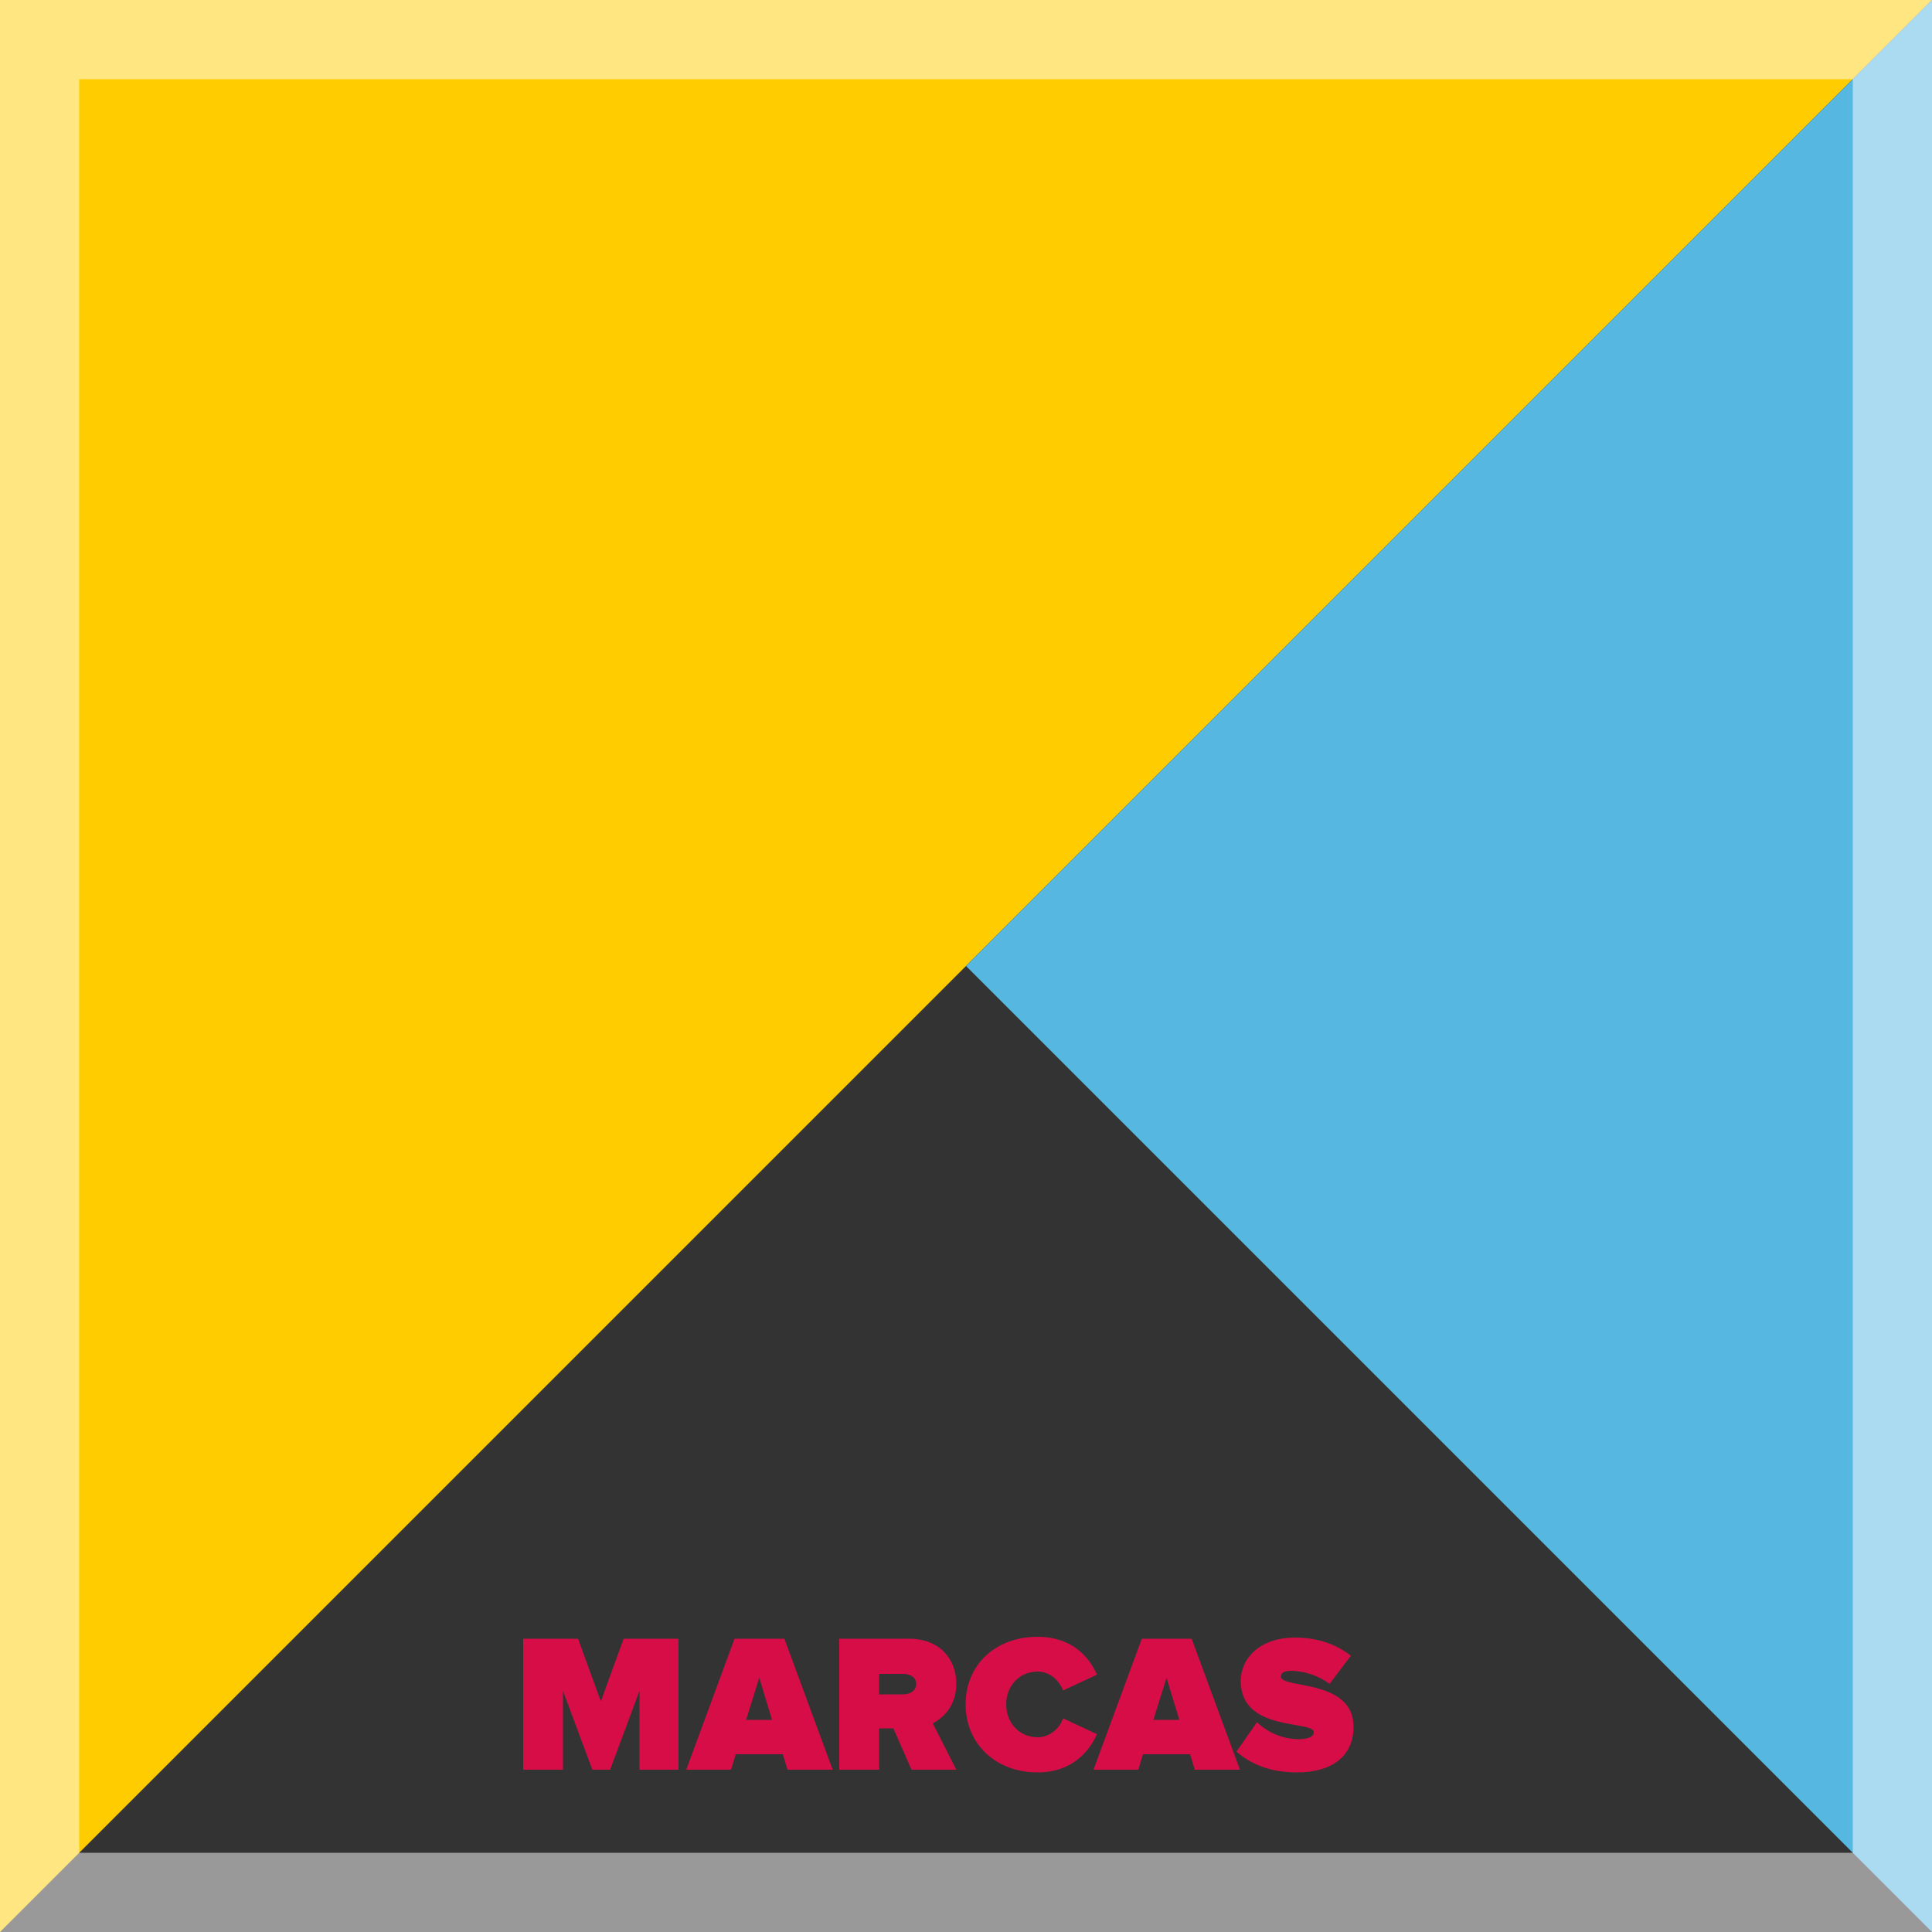 <?xml version="1.0" encoding="utf-8"?>
<!-- Generator: Adobe Illustrator 22.0.1, SVG Export Plug-In . SVG Version: 6.00 Build 0)  -->
<svg version="1.1" xmlns="http://www.w3.org/2000/svg" xmlns:xlink="http://www.w3.org/1999/xlink" x="0px" y="0px"
	 viewBox="0 0 500 500" style="enable-background:new 0 0 500 500;" xml:space="preserve">
<rect x="0" y="0" width="500" height="500" fill="#333333" stroke="none"/>
<style type="text/css">
	.st0{display:none;}
	.st1{display:inline;fill:#1D1D1B;}
	.st2{display:inline;}
	.st3{fill:none;}
	.st4{fill:#FFFFFF;}
	.st5{display:inline;fill:#FFCC00;}
	.st6{display:inline;fill:#D60D47;}
	.st7{fill:#56B7E0;}
	.st8{display:inline;fill:#56B7E0;}
	.st9{fill:#FFCC00;}
	.st10{fill:#D60D47;}
	.st11{display:inline;fill:#FFFFFF;}
	.st12{opacity:0.5;fill:#FFFFFF;}
</style>
<g id="Camada_1" class="st0">
	<rect class="st1" width="500" height="500"/>
</g>
<g id="Ilustrações2" class="st0">
	<g class="st2">
		<path class="st3" d="M356.6,105.5c0.4,0.8,1.3,1.3,2,2c1,1.1,2.5,1.7,3.6,2.8c0.2,0.2,0.3,0.4,0.5,0.6c0.1,0.1,0.3,0.2,0.5,0.1
			c0.1-0.1,0-0.3-0.1-0.4c-0.3-0.5-0.7-0.9-1.2-1.3c-0.4-0.2-0.9-0.5-0.8-0.9c0.1-1-0.6-1.2-1.3-1.5c0.2,0.3,0.5,0.6,0.7,0.8
			c-2.1-1.1-3.3-3.3-5.4-4.3C355.5,104.1,356.1,104.7,356.6,105.5z"/>
		<path class="st3" d="M369.6,138.5c0.1-0.6-0.9-2.5-1.5-2.5c-1.1,0-1.9-0.5-2.7-1.1c0.9,1.6,2.7,2.3,3.8,3.7
			C369.3,138.8,369.5,138.7,369.6,138.5z"/>
		<path class="st3" d="M347.7,98.2c1.6,1.6,3.5,2.7,5.4,3.8C351.7,100.2,349.7,99.1,347.7,98.2z"/>
		<path class="st3" d="M370.4,117.6c-0.6-0.7-1.7-1.2-1.4-2.5c0-0.3,0-0.9-0.2-1.1c-0.6-0.6-1.2-1.3-2-1.7c-0.2-0.1-0.4-0.2-0.5,0
			c-0.1,0.2,0.1,0.4,0.2,0.5c0.3,0.4,0.8,0.8,1,1.4c-0.7-0.4-1.1-0.9-1.4-1.5c-0.1-0.2-0.4-0.5-0.7-0.3c-0.3,0.1-0.2,0.3-0.1,0.6
			c0,0.1,0.1,0.3-0.1,0.4c-0.2,0.1-0.3-0.1-0.4-0.2c-0.4-0.6-0.7-1.3-1.1-1.9c-0.1,1.2,0.3,2,1.4,2.5c0.5,0.2,1.2,0.7,1.4,1.3
			c0.6,1.5,1.9,2,3.1,2.8c0.3,0.2,0.9,0.1,0.7,0.8c-0.1,0.3,0.3,0.5,0.6,0.6c0.1,0.1,0.3,0.1,0.4-0.1c0.2-0.3,0.1-0.6-0.1-0.9
			C370.9,117.9,370.6,117.8,370.4,117.6z"/>
		<path class="st3" d="M366.2,117.5c-1.5-1.1-2.8-2.4-4.1-3.7c-0.8-0.8-1.6-1.5-2.9-1.9c-0.8-0.2-1.6-0.8-2-1.8
			c0-0.1-0.2-0.2-0.3-0.3c-1-0.4-1.4-1.9-2.8-1.7c-0.1-1-0.7-1-1.4-0.6c-0.2,0.1-0.4-0.2-0.6,0.1c0,0.2,0.1,0.2,0.2,0.3
			c2.9,1.8,5.4,4,7.9,6.2c0.2,0.2,0.4,0.4,0.6,0.5c2.4,1.1,3.9,3.4,5.9,5c0.2,0.2,0.4,0.4,0.6,0.2c0.2-0.2,0.3-0.5,0.2-0.7
			C367.1,118.5,366.7,117.9,366.2,117.5z"/>
		<path class="st3" d="M361.3,129.2c-0.3,0.2-0.5-0.2-0.8,0.1c0.8,0.8,1.8,1.3,2.5,2.1c0.6,0.8,1.4,1.3,2.6,1.3
			c-0.5-0.5-0.9-0.9-1.5-1.2c-1-0.6-1.8-1.5-2.2-2.6c-0.1-0.2-0.2-0.4-0.5-0.5c-0.5-0.1-0.6-0.5-0.8-0.9c-0.2-0.6-0.7-0.9-1.2-1.1
			C360.2,127.3,360.7,128.3,361.3,129.2z"/>
		<g>
			<path class="st4" d="M183.4,106.6c-0.3-2.7-1.1-2.4-3-1.5c-12.3,5.9-24,12.8-35.6,19.9c-27.3,16.6-54.3,33.5-81,51
				c-9.3,6.1-19.2,11.5-26.5,20.3c-0.3,0.8-0.6,1.6-1,2.4c0.5,3.7,1.7,4.8,5.4,4.9c2.8,0.1,5.6-0.5,8.2-1.5c5.3-2,10.6-4,15.8-6.3
				c40.9-17.9,81.5-36.3,122.1-54.7c3.1-1.4,6.3-2.9,9.6-4.4c-1.7-1.7-3.3-3.1-4.6-4.8C187.5,124.4,184.3,115.9,183.4,106.6z"/>
			<path class="st4" d="M251.2,81.2c-2,0.6-3.7,1.1-5.4,1.6c-15.3,4.4-30.6,8.8-45.8,13.2c-1.4,0.4-2.9,0.9-3.5,2.2
				c-0.9,2-2.4,2.3-4.3,2.1c-1-0.1-2,0.1-3,0c-2.1-0.3-2.6,0.6-2.4,2.5c0.9,7.8,2.9,15.3,6.4,22.3c1.6,3.2,3.8,6,6.4,8.4
				c3.3,3,3.3,2.9,6.2-0.4c1.4-1.6,2.2-3.7,4.4-4.4c2.2-0.6,4-1.7,5.9-2.9c5.4-3.4,10.7-6.7,16.1-10.1c8.7-5.4,17.4-10.8,26.1-16.1
				c1-0.6,1.9-1,0.5-2.3C254.4,93,251.9,87.6,251.2,81.2z M249.9,98.9c-1.2,0.9-2.5,1.8-3.8,2.6c-10.6,6.6-21.8,11.9-32.4,18.3
				c-0.9,0.6-1.8,0.8-3.2,0.1c-0.8-0.5-1.5-1.5-1.6-2.8c-0.2-1.3,0.6-2,1.7-2.5c11.4-6.1,22.8-12.3,34.1-18.4
				c1.1-0.6,2.3-1.1,3.6-1.1c1.1-0.1,2,0.2,2.5,1.4C251.1,97.4,250.8,98.2,249.9,98.9z"/>
			<path class="st4" d="M382.1,118.2c-1.1-0.8-1.7-2-2.6-2.9c-2.4-2.6-5-5-7.7-7.2c-2.3-2-4.7-3.8-7-5.8c-3.6-3.1-7.6-5.7-11.5-8.5
				c-3.2-2.3-6.4-4.7-9.8-6.8c-2.3-1.4-4.3-3.2-6.5-4.8c-1.4-1-3-1.6-4.4-2.6c-3.5-2.5-7.2-4.6-10.9-6.7c-2.2-1.3-4.4-2.6-6.7-3.9
				c-3.1-1.7-6.3-3.3-9.7-4.4c-2.2-0.7-4.5-1-6.6-1.9c-1.5-0.6-3-1-4.6-1.3c-1.6-0.5-3.1-1-4.5-1.4c-8.7-2.3-17.1-2-25,2.7
				c-4.8,2.9-8.2,6.9-8.7,12.7c-0.6,6.5,0.9,12.4,4.9,17.6c5.2,6.7,16.1,10.8,24.7,5c1.6-1.1,3.3-2,4.9-3c1.2,0.6,2.3,1.1,3.5,1.7
				c3.9,2.1,7.9,3.9,11.8,6c3.4,1.8,6.7,3.8,10,5.8c2.5,1.6,5.1,3.2,7.5,4.9c4,3,8.1,5.8,12.2,8.7c1.5,1,3.3,1.5,4.7,2.5
				c0.8,0.6,1.7,1.2,2.7,1.5c1.8,0.6,3.6,1.5,5.1,2.7c0.2,0.2,0.5,0.3,0.7,0.4c1.2,0.6,2.5,1.3,3.7,2c0.5,0.3,0.8,0.9,1.4,1.2
				c1.1,0.4,2.2,0.9,3.2,1.6c3.9,2.7,8.1,5,11.8,8.1c1.6,1.4,3.5,2.4,5.2,3.5c0,0,0.1-0.1,0.2-0.1c-0.5-0.7-1-1.3-1.7-1.9
				c1.5,0.5,2.7,1.3,3.9,2c0.3,0.1,0.7,0.5,0.9,0.1c0.2-0.3-0.2-0.5-0.4-0.7c-0.6-0.7-1.6-1.2-1.8-2.2c0.3-0.1,0.5,0.4,0.8,0.1
				c0.1-0.1,0-0.2,0-0.3c-0.4-0.5-0.8-1-1.2-1.4c-0.3-0.3-0.3-1.1-1.1-0.7c-0.1,0-0.5-0.5-0.8-0.8c0.3-0.3,0.6,0.4,0.8-0.1
				c0.2-0.5-0.4-0.3-0.5-0.4c-0.2-0.2-0.4-0.4-0.5-0.7c0-0.1-0.1-0.2-0.2-0.1c-0.1,0.2,0.3,0.5-0.2,0.8c-0.7-1.1-1.8-1.8-1.9-3.3
				c0.3,0.1,0.5,0.1,0.7,0.2c-0.4-1.1-0.6-2.3-1.9-2.8c-0.1,0-0.2-0.2-0.2-0.3c0.1-0.7-0.4-0.9-0.9-1.2c-0.1,0.3,0.4,0.4,0.2,0.7
				c-0.2,0.5-0.2,0.5,0.2,0.7c0.6,0.3,1.3,0.6,1.6,1.2c0.2,0.4,0.8,0.9-0.3,0.9c-0.3,0-0.1,0.2-0.1,0.3c0.1,0.2,0.3,0.3,0,0.5
				c-0.2,0.1-0.4,0-0.5-0.2c-0.2-0.4-0.7-0.8-0.1-1.3c0.2-0.2,0-0.4-0.2-0.5c-1.1-0.4-1.7-1.2-2.4-2.1c-0.4-0.6-0.3-1.3-0.8-1.8
				c-0.3-0.3-0.4-0.6-0.8,0c-0.4,0.7-1,0.7-1.6,0c-0.2-0.3-0.4-0.5-0.8-0.9c0.5,0.3,0.7,0.5,0.9,0.6c0.2,0.2,0.5,0.3,0.8,0.1
				c0.3-0.3-0.3-0.4-0.2-0.8c0.1-0.2-0.2-0.5-0.4-0.4c-0.9,0.4-1.1-0.4-1.5-0.8c0.2-0.2,0.5-0.1,0.7-0.4c-0.5,0-0.7-0.2-0.9-0.6
				c-0.5-1-1.3-1.6-2.2-2.1c-0.4-0.2-1.1-0.8-1.5-0.3c-0.6,0.6-1.3,0.1-1.3,0c-0.1-1-1.5-1.4-1.3-2.5c0-0.2-0.4-0.5-0.1-0.7
				c0.3-0.2,0.7,0.1,0.9,0.3c1.8,1.2,3.9,2.1,5.5,3.6c0.3,0.3,0.8-0.1,0.9,0.3c0.3,1.2,1.3,1.5,2.1,2c0.9,0.5,2,1.1,2.6,1.9
				c1,1.5,2.5,2.4,3.7,3.7c0.2,0.3,1,0.4,0.6,0.8c-0.3,0.3-0.4-0.5-0.8-0.5c0,0-0.1,0-0.2,0.1c0.2,0.7,0.7,1,1.4,1.3
				c-0.2-0.6-0.1-0.9,0.6-0.7c0.5,0.2,1.3,0.2,0.8,1.2c-0.1,0.2,0.1,0.3,0.3,0.4c0.4,0.2,0.5,0.6,0.7,0.9c0.6,1.1,1.8,1.6,2.8,2.3
				c-0.1-0.4-0.4-0.6-0.8-0.8c-0.5-0.2-0.9-0.7-0.9-1c0.1-0.8-0.4-1.2-0.8-1.6c-0.1-0.1-0.2-0.3-0.1-0.4c0.1-0.2,0.3-0.1,0.5-0.1
				c0.4,0.2,0.8,0.3,1.1,0.6c0.5,0.5,0.9,0.7,1.7,0.3c-0.9-0.1-0.8-1-1.3-1.4c-1-0.8-2.1-1.7-2.5-3c-0.1-0.2-0.3-0.5-0.5-0.6
				c-0.5-0.1-0.9-0.3-1.1-0.8c-0.1-0.2-0.1-0.3-0.1-0.4c0.1-0.3,0.3-0.1,0.4,0c1.4,0.5,2.3,1.6,2.8,2.8c0.5,1,1.1,0.5,1.6,0.9
				c-0.1-0.4-0.3-0.6-0.6-0.9c-0.6-0.7-1.8-1-1.3-2.3c0,0-0.1-0.1-0.2-0.2c-0.2,0.2,0,0.6-0.3,0.5c-0.3,0-0.4-0.5-0.3-0.7
				c0.3-0.5,0-0.6-0.4-0.7c-0.7,0-0.9-0.4-0.6-1.2c-0.8,0.7-1.1,0-1.4-0.4c-0.5-0.5-0.8-1-1.6-0.9c-0.4,0-0.6-0.4-0.7-0.7
				c-0.2-0.4-0.1-1.1-0.7-1.3c-0.9-0.3-1-1.2-1.6-1.8c0.5-0.1,0.7,0.1,0.9,0.3c0.7,0.6,1.4,1.2,2.1,1.9c0.2,0.2,0.7,0.3,0.6,0.7
				c-0.1,0.4-0.6,0-0.8,0.3c0.6,0,1,0.5,1.7,0.7c-0.2-0.3-0.7-0.5-0.4-0.8c0.3-0.2,0.5,0,0.8,0.2c0.9,0.6,1.5,1.3,2.2,2.1
				c1.2,1.4,2.9,2.3,3.9,3.9c-0.3-0.4,0.2-1-0.2-1.3c-1.4-0.8-2.3-2.1-3.5-3.2c-0.5-0.4-0.9-0.9-1.2-1.5c0.3-0.2,0.6,0.2,0.6,0
				c0.1-0.9,0.5-0.3,0.6-0.1c0.8,1.6,2.3,2.5,3.4,3.7c0.2,0.2,0.3,0.4,0.6,0.4c0.9,0.1,1.6,0.6,2.1,1.3c0.3,0.4,0.9,0.3,1.2,0.1
				c0.4-0.1,0.4-0.5,0.1-0.9c-0.2-0.3,0.1-0.4,0.3-0.6c0.3-0.3,0.1-0.7-0.1-0.9c-0.4-0.4-0.7-1.3-1.3-1.1c-0.7,0.2-0.8-0.1-1-0.5
				c-0.3-0.5-0.5-1.1-1.3-1.1c-0.5,0-0.7-0.3-0.6-0.8c0.1-0.5-0.1-0.8-0.7-0.9c-0.2,0-0.4-0.1-0.4-0.3c0-0.2,0.2-0.2,0.4-0.2
				c0.3,0,0.5-0.1,0.6-0.4c0.1-0.3-0.2-0.4-0.4-0.6c-0.9-0.7-1.7-1.4-2.4-2.2c-1.1-1.2-2.2-2.5-3.8-3.1c-0.3-0.1-0.5-0.6-0.3-1.1
				c0.8,0.6,1.4,1.5,2.4,1.6c-0.2,1.2,1.8,0.5,1.5,1.7c1-0.1,1.3,0.8,1.9,1.4c0.1-0.2,0-0.3-0.1-0.4c-1.1-1.1-1.7-2.6-3.3-3.5
				c-1.2-0.7-1.9-2.2-2.8-3.3c-0.4-0.5-0.6-1-1.4-1.1c-0.4,0-0.8-0.2-0.9-0.6c-0.5-1.9-2.8-1.7-3.8-3c0-0.1-0.2-0.1-0.3,0
				c-0.6,0.5-0.7,0-0.9-0.4c-0.1-0.2-0.2-0.4-0.4-0.6c-1.3-0.9-2.3-2.3-3.6-3.2c-0.5-0.3-1-0.7-1.4-1.2c-1.2-1.4-2.5-2.6-4.2-3.4
				c-0.6-0.3-1.2-0.7-1.8-0.9c-0.6-0.3-0.8-1-1.5-1.3c-1.4-0.6-2.6-1.6-3.8-2.5c-2.5-2.1-5.2-3.8-7.9-5.6c-0.4-0.3-0.9-0.4-1.3-0.6
				c-0.3-0.2-0.3-0.9-1-0.7c-0.1,0-0.2-0.2-0.1-0.3c0.1-0.2,0.2-0.2,0.4-0.2c0.5,0.1,1.1,0.3,1.4,0.7c1,1.3,2.7,1.3,3.7,2.6
				c3.2,1.4,5.7,3.8,8.6,5.6c1,0.6,1.8,1.4,2.8,2c0.8,0.5,1.8,0.9,2.5,1.5c1.9,1.6,4.2,2.8,6.1,4.4c0.2,0.2,0.5,0.4,0.9,0.2
				c-1-0.8-1.9-1.6-2.9-2.4c-2-1.6-4-3.2-6-4.8c-0.6-0.4-1.3-0.5-1.8-1c-1.2-1.2-2.6-2-3.9-3c-0.9-0.7-1.8-1.3-2.7-1.9
				c-0.2-0.1-0.4-0.3-0.3-0.6c0.1-0.2,0.4-0.3,0.7-0.2c0.3,0.1,0.5,0.2,0.4,0.6c-0.2,0.4,0.1,0.6,0.4,0.7c0.8,0.3,1.3,0.9,2,1.3
				c0.2,0.1,0.3,0.3,0.5,0.1c0.4-0.4,0.7-0.3,0.7,0.3c0,0.4,0.3,0.6,0.6,0.7c0.1,0.1,0.4,0.2,0.4,0c0.2-0.8,0.5-0.2,0.7-0.1
				c0.3,0.3,0.7,0.5,1.1,0.7c0.6,0.4,1.2,0.7,1.6,1.4c0.3,0.6,0.6,1,1.2,1.3c0.9,0.6,1.7,1.3,2.6,1.9c2.1,1.3,3.7,3.3,6.3,3.9
				c1.1,0.2,1.9,1.3,3,1.8c0.1,0,0.1,0.2,0.1,0.3c-0.1,0.2-0.2,0.2-0.4,0.1c-0.2-0.1-0.4-0.3-0.6-0.4c-0.2-0.1-0.6-0.1-0.5,0.3
				c0.2,0.5,0.6,1.1,1.2,1c0.9-0.1,1.6,0.1,2.4,0.4c0.4,0.2,1.1,0.5,0.9,0.9c-0.2,0.6-0.8,0.2-1.2,0c-0.1,0-0.2-0.1-0.4,0.1
				c0.9,0.8,1.5,1.9,3,2.2c-0.4-0.8-1.2-1-1.5-1.7c0.9-0.1,1.3,0.5,1.8,0.9c1.1,0.9,2.2,1.8,3.4,2.7c0.1,0.1,0.3,0.3,0.2,0.5
				c-0.1,0.2-0.3,0.1-0.5,0.1c-0.4-0.1-0.7,0.3-0.7,0.5c-0.1,0.3,0.3,0.4,0.6,0.5c0.5,0,0.8,0.2,1.1,0.5c0.2,0.2,0.5,0.3,0.9,0.1
				c-0.4-0.4-0.7-0.7-1.2-1.2c1,0.3,1.8,0.6,2.2,1.3c0.8,1.2,2.1,2,3.1,3c0.2,0.2,0.5,0.5,0.8,0.2
				C382.7,118.7,382.3,118.4,382.1,118.2z M283.1,90.1c-0.1,0.1-0.2,0.2-0.3,0.2c-1.6,1.3-3.3,2.6-5.2,3.4c-2.4,1-4.7,0.9-6.6-1
				c-1.9-1.9-2.2-4.3-1.3-6.8c1.1-3,3.5-5,6.1-6.5c2-1.1,4-1.9,6.2-2.5c1-0.3,2.1-0.5,3.1-0.7c8-1.4,16.1-1,24.2,0
				C299.3,78.5,291.1,84,283.1,90.1z M368.1,136c0.6,0,1.6,1.9,1.5,2.5c-0.1,0.3-0.3,0.3-0.4,0.1c-1.1-1.4-2.9-2.1-3.8-3.7
				C366.2,135.5,367,136,368.1,136z M360.8,127.6c0.1,0.4,0.3,0.7,0.8,0.9c0.3,0.1,0.4,0.3,0.5,0.5c0.4,1.1,1.2,2,2.2,2.6
				c0.5,0.3,1,0.8,1.5,1.2c-1.2,0-1.9-0.5-2.6-1.3c-0.7-0.9-1.8-1.3-2.5-2.1c0.2-0.3,0.5,0.1,0.8-0.1c-0.6-0.9-1.1-1.9-1.8-2.8
				C360.1,126.7,360.6,127,360.8,127.6z M339.3,97.6c5.5,2.1,10.6,8.7,11.7,9.2c-1.3-0.5-12.6-8-12.9-8.6
				C338.1,98.2,339.3,97.6,339.3,97.6z M363.5,111.2c0.4,0.6,0.6,1.3,1.1,1.9c0.1,0.2,0.2,0.3,0.4,0.2c0.2-0.1,0.1-0.3,0.1-0.4
				c0-0.2-0.1-0.5,0.1-0.6c0.3-0.1,0.6,0.1,0.7,0.3c0.3,0.6,0.7,1.1,1.4,1.5c-0.3-0.6-0.7-1-1-1.4c-0.1-0.1-0.3-0.3-0.2-0.5
				c0.1-0.2,0.3-0.1,0.5,0c0.8,0.4,1.4,1,2,1.7c0.2,0.2,0.3,0.8,0.2,1.1c-0.2,1.3,0.8,1.8,1.4,2.5c0.2,0.3,0.6,0.4,0.7,0.7
				c0.1,0.3,0.2,0.6,0.1,0.9c-0.1,0.2-0.3,0.2-0.4,0.1c-0.3-0.2-0.7-0.3-0.6-0.6c0.2-0.7-0.4-0.6-0.7-0.8c-1.2-0.7-2.6-1.2-3.1-2.8
				c-0.2-0.5-0.8-1-1.4-1.3C363.9,113.3,363.4,112.4,363.5,111.2z M360.4,107.8c-0.2-0.3-0.5-0.6-0.7-0.8c0.7,0.2,1.4,0.5,1.3,1.5
				c0,0.4,0.5,0.7,0.8,0.9c0.5,0.3,0.9,0.7,1.2,1.3c0.1,0.1,0.2,0.3,0.1,0.4c-0.2,0.2-0.3,0.1-0.5-0.1c-0.2-0.2-0.3-0.4-0.5-0.6
				c-1.1-1.1-2.6-1.7-3.6-2.8c-0.6-0.7-1.6-1.2-2-2c-0.4-0.8-1.1-1.4-1.6-2.1C357.1,104.5,358.3,106.6,360.4,107.8z M356.9,109.8
				c0.1,0.1,0.3,0.2,0.3,0.3c0.3,1,1.2,1.6,2,1.8c1.2,0.3,2.1,1.1,2.9,1.9c1.3,1.3,2.7,2.5,4.1,3.7c0.5,0.4,0.9,1,1.3,1.6
				c0.1,0.2,0.1,0.5-0.2,0.7c-0.3,0.2-0.4,0-0.6-0.2c-2-1.6-3.4-3.9-5.9-5c-0.2-0.1-0.4-0.3-0.6-0.5c-2.5-2.3-5.1-4.4-7.9-6.2
				c-0.1-0.1-0.2-0.1-0.2-0.3c0.2-0.2,0.4,0,0.6-0.1c0.7-0.3,1.3-0.3,1.4,0.6C355.5,108,355.9,109.4,356.9,109.8z M353.1,102
				c-1.9-1.2-3.9-2.2-5.4-3.8C349.7,99.1,351.7,100.2,353.1,102z M345.8,120c-0.4-0.3-0.8-0.6-1.1-1.3c1.4,0.6,2.9,1.4,2.9,2.6
				c-0.5,0.1-0.4-0.7-1.2-0.5c2.2,1.6,4.2,2.9,6.5,4.1c-1-1.7-1.1-1.8-2.7-2.3c-0.7-0.2-1.1-0.7-1.2-1.5c-0.1-0.4,0.2-0.5,0.5-0.6
				c-1.5-0.3-1.8-1.9-3-2.8c0.1,0.7,0.6,0.8,0.6,1.3c-0.5-0.2-0.8-0.5-0.9-0.9c-0.1-0.2-0.2-0.5,0.1-0.7c0.2-0.2,0.4,0,0.7,0
				c0.7,0.2,1.2,0.5,1.3,1.3c0.1,0.5,0.6,0.8,1.3,0.8c-0.1-0.4-0.7-0.5-0.6-0.9c0.4,0.1,0.6,0.7,1.3,0.4c0.3-0.1,1.2,0.5,1.2,1
				c-0.1,0.8,0.1,1.1,0.6,1.4c1.2,0.9,2.5,1.8,3.6,3c-0.3,0.2-0.4-0.3-0.7-0.1c0.3,0.3,0.6,0.5,0.8,0.8c1.2,2.1,3.5,3.1,5.3,4.6
				c0.3,0.2,0.3,0.2,0.2,1.2c-1.5-2-3.5-3.1-5.3-4.4c0.3,0.9,1.1,1.2,1.7,1.8c0.3,0.2,0.7,0.5,0.5,0.8c-0.2,0.4-0.8,0.4-1.2,0.1
				c-0.6-0.6-1.4-0.8-2.2-0.9c-1.1-0.1-1.4-1.3-2.2-1.7c-1.6-0.8-2.6-2.3-4.3-2.9c-0.4-0.2-0.6-0.6-1-0.9c-1.3-1-2.8-1.8-3.8-3.1
				c-0.1-0.1-0.2-0.3-0.4-0.3c-1.9-0.3-2.9-2-4.4-2.9c-0.3-0.2-0.5-0.3-0.9-0.4c-1.5-0.3-1.9-0.6-2.4-2c0.7,0.6,1.7,0.6,2.4,1
				c1,0.6,2,1.3,3,1.8c0.3,0.1,0.6,0.7,1,0.1c0.1-0.1,1.1,0.4,1.3,1c0.3,0.8,0.8,1.2,1.5,1.5c0.4,0.1,0.7,0.3,0.9,0.7
				c0.1,0.1,0.2,0.4,0.4,0.2C346.1,120.4,345.9,120.2,345.8,120z"/>
		</g>
	</g>
</g>
<g id="Ilustrações" class="st0">
	<polygon class="st5" points="500,0 250,250 500,500 	"/>
	<polygon class="st6" points="0,0 500,500 0.1,500 	"/>
	<g class="st2">
		<path class="st7" d="M78.9,457.7v-33.9h10.3v33.9H78.9z"/>
		<path class="st7" d="M94.6,457.7v-33.9h10.3v24.9h12.8v8.9H94.6z"/>
		<path class="st7" d="M120.8,443.8v-20h10.4v19.6c0,3.3,2.1,5.8,6.3,5.8c4.2,0,6.3-2.6,6.3-5.8v-19.6h10.4v19.9
			c0,8.4-5.3,14.6-16.7,14.6S120.8,452.2,120.8,443.8z"/>
		<path class="st7" d="M157.1,452.9l5.3-7.6c2.5,2.4,6.3,4.4,10.9,4.4c1.9,0,3.8-0.5,3.8-1.8c0-3.2-18.9,0.1-18.9-13.3
			c0-5.7,4.8-11.2,14.1-11.2c5.5,0,10.5,1.6,14.4,4.7l-5.5,7.3c-2.9-2.2-6.8-3.4-10-3.4c-2,0-2.6,0.7-2.6,1.5
			c0,3.2,18.8,0.5,18.8,13c0,7.5-5.5,11.8-14.6,11.8C165.7,458.3,160.7,456.2,157.1,452.9z"/>
		<path class="st7" d="M197.1,457.7v-24.9H188v-8.9h28.4v8.9h-9v24.9H197.1z"/>
		<path class="st7" d="M238.7,457.7L234,447h-3.7v10.7H220v-33.9h18.1c7.9,0,12.2,5.3,12.2,11.6c0,5.8-3.4,8.9-6.1,10.3l6.1,12
			H238.7z M239.9,435.4c0-1.8-1.6-2.6-3.4-2.6h-6.2v5.3h6.2C238.3,438.1,239.9,437.3,239.9,435.4z"/>
		<path class="st7" d="M277,457.7l-1.2-4h-12.2l-1.2,4h-11.6l12.5-33.9h12.9l12.5,33.9H277z M269.7,433.9l-3.4,10.9h6.7L269.7,433.9
			z"/>
		<path class="st7" d="M299.4,465.9l1.6-3.3c1.3,0.9,2.8,1.5,4.2,1.5c1.1,0,2.1-0.4,2.1-1.2c0-0.6-0.4-0.9-1.1-0.9
			c-0.6,0-1,0.3-1.3,0.6l-3-1.7l1.1-2.9c-9.2-1.1-15.9-7.8-15.9-17.3c0-10.5,8-17.5,18.6-17.5c8.9,0,13.4,5.2,15.4,9.8l-8.8,4.1
			c-0.9-2.6-3.5-4.9-6.5-4.9c-4.9,0-8.2,3.8-8.2,8.5c0,4.7,3.3,8.5,8.2,8.5c3,0,5.7-2.3,6.5-4.9l8.8,4.1c-1.9,4.3-6.1,9.4-14.2,9.8
			l-0.7,1.6c0.5-0.3,1.1-0.5,1.7-0.5c1.8,0,3.5,1.5,3.5,3.7c0,2.9-2.7,4.5-6,4.5C302.8,467.7,300.5,466.8,299.4,465.9z"/>
		<path class="st7" d="M322.5,440.8c0-10.4,8.1-17.5,18.5-17.5s18.5,7.1,18.5,17.5c0,10.4-8.1,17.5-18.5,17.5
			S322.5,451.2,322.5,440.8z M338.2,418.7c-0.7,0-1.2,0.6-1.2,1.9h-4.5c0-4.7,2.1-6.8,6-6.8c3.1,0,4.2,2.2,5.6,2.2
			c0.7,0,1.2-0.6,1.2-1.9h4.5c0,4.7-2.1,6.8-6,6.8C340.6,420.9,339.5,418.7,338.2,418.7z M349.2,440.8c0-4.7-3.2-8.5-8.1-8.5
			s-8.1,3.8-8.1,8.5c0,4.7,3.2,8.5,8.1,8.5S349.2,445.5,349.2,440.8z"/>
		<path class="st7" d="M363.2,457.7v-33.9h25.7v8.9h-15.4v3.4h15.1v8.9h-15.1v3.7h15.4v8.9H363.2z"/>
		<path class="st7" d="M390.9,452.9l5.3-7.6c2.5,2.4,6.3,4.4,10.9,4.4c1.9,0,3.8-0.5,3.8-1.8c0-3.2-18.9,0.1-18.9-13.3
			c0-5.7,4.8-11.2,14.1-11.2c5.5,0,10.5,1.6,14.4,4.7l-5.5,7.3c-2.9-2.2-6.8-3.4-10-3.4c-2,0-2.6,0.7-2.6,1.5
			c0,3.2,18.8,0.5,18.8,13c0,7.5-5.5,11.8-14.6,11.8C399.4,458.3,394.5,456.2,390.9,452.9z"/>
	</g>
</g>
<g id="Editorial2" class="st0">
	<g class="st2">
		<path class="st4" d="M62.9,175.9c19.1-7.8,38.2-15.5,57.3-23.3c1.3-0.1,2.7-0.2,4-0.3c2.3,0,4.5,0.7,6.8,1.1
			c0.4,0.3,0.8,0.3,1.2,0.3c1.8,0.6,3.6,1.3,5.3,1.9c2.8,1.1,5.7,2.3,8.5,3.4c1.6,0.7,3.3,1.4,4.9,2.1c0.5,0.3,1,0.6,1.6,0.6
			c1.7,0.7,3.4,1.4,5,2.1c0.5,0.4,1.1,0.6,1.7,0.7c1.7,0.7,3.3,1.4,5,2.1c0.5,0.4,1.1,0.6,1.7,0.7c1.5,0.6,3,1.3,4.5,1.9
			c0.7,0.3,1.5,0.6,2.2,1c1.5,0.6,3,1.3,4.5,1.9c0.6,0.5,1.3,0.8,2,1c1.7,0.9,3.4,1.9,5.1,2.8c0.2,0.1,0.4,0.3,0.6,0.4
			c1.8,1.3,3.5,2.7,5,4.2c0.5,0.8,1.1,1.6,1.6,2.4c0.4,0.8,0.7,1.7,1.1,2.5c11.7,28.8,23.4,57.7,35.2,86.5c1.9,4.5,3.5,9.1,3.6,14
			l0,0c-0.1,0.2-0.2,0.5,0,0.7c-0.1,3.8-1,7.4-2.3,10.9c-0.1,0.3-0.3,0.7-0.4,1c-1.9,3.4-4.2,6.4-7,9.1c-2,1.3-3.9,2.6-5.9,4
			c-1.1,0.5-2.1,0.9-3.2,1.4c-1.6,0.6-3.2,1.3-4.8,1.9c-1.6,0.7-3.2,1.3-4.8,2c-1.6,0.6-3.2,1.3-4.8,1.9c-1.6,0.7-3.2,1.3-4.8,2
			c-1.6,0.6-3.2,1.3-4.8,1.9c-1.6,0.7-3.2,1.3-4.8,2c-1.6,0.6-3.2,1.3-4.8,1.9c-1.6,0.7-3.2,1.3-4.8,2c-1.6,0.6-3.2,1.3-4.8,1.9
			c-1.6,0.7-3.2,1.3-4.8,2c-1.6,0.6-3.2,1.3-4.8,1.9c-1.6,0.7-3.2,1.3-4.8,2c-1.6,0.6-3.2,1.3-4.8,1.9c-1.6,0.7-3.2,1.3-4.8,2
			c-1.6,0.6-3.2,1.3-4.8,1.9c-1.6,0.7-3.2,1.3-4.8,2c-1.6,0.5-3.3,1.1-4.9,1.6c-1.6,0.2-3.1,0.4-4.7,0.6c-1.2,0-2.4,0-3.6,0
			c-0.7-0.1-1.4-0.2-2.1-0.2c-4.6-0.8-8.9-2.6-12.8-5.3c-0.3-0.5-0.7-0.7-1.2-0.9c-1-0.9-1.9-1.8-2.9-2.8c-1-1.3-1.9-2.6-2.9-3.9
			c-0.8-1.5-1.7-3-2.5-4.6c-0.5-1.7-1.2-3.3-2-4.8c-0.7-1.6-1.3-3.2-2-4.8c-0.5-1.7-1.2-3.3-2-4.8c-0.7-1.6-1.3-3.2-2-4.8
			c-0.5-1.7-1.2-3.3-2-4.8c-0.7-1.6-1.3-3.2-2-4.8c-0.5-1.7-1.2-3.3-2-4.8c-0.7-1.6-1.3-3.2-2-4.8c-0.5-1.7-1.2-3.3-2-4.8
			c-0.7-1.6-1.3-3.2-2-4.8c-0.5-1.7-1.2-3.3-2-4.8c-0.7-1.6-1.3-3.2-2-4.8c-0.5-1.7-1.2-3.3-2-4.8c-0.7-1.6-1.3-3.2-2-4.8
			c-0.5-1.7-1.2-3.3-2-4.8c-0.7-1.6-1.3-3.2-2-4.8c-0.5-1.7-1.2-3.3-2-4.8c-0.7-1.6-1.3-3.2-2-4.8c-0.5-1.7-1.2-3.3-2-4.8
			c-0.7-1.6-1.3-3.2-2-4.8c-0.5-1.7-1.2-3.3-2-4.8c-0.7-1.6-1.3-3.2-2-4.8c-0.5-1.7-1.2-3.3-2-4.8c-0.7-1.6-1.3-3.2-2-4.8
			c-0.6-1.4-1.1-2.8-1.7-4.2c-0.4-1.9-0.9-3.9-1.3-5.8c0-1.7-0.1-3.4-0.1-5.1c0.2-0.5,0.2-1.1,0.2-1.6c0.3-1.5,0.7-3,1-4.6
			c0.4-1.2,0.9-2.3,1.3-3.5c0.5-0.9,0.9-1.9,1.4-2.8c0.6-1,1.3-2,1.9-3c1.6-1.6,3.1-3.4,4.9-4.8C60.3,177.7,61.8,177.1,62.9,175.9z
			 M81.7,183.6c-1.6,0.7-3.2,1.3-4.8,2c-1.6,0.6-3.2,1.3-4.8,1.9c-0.6,0.3-1.3,0.5-1.9,0.8c-0.1,0-0.2,0-0.3,0.2
			c-2.7,1.6-4.8,3.7-5.9,6.7c-0.5,1-1,2-1,3.1c-0.4,1.1-0.5,2.2-0.2,3.3c-0.2,0.2-0.2,0.3-0.1,0.5c0.1,0.3,0.1,0.5,0.2,0.8
			c0.1,1.5,0.5,2.8,1.1,4.1c15.7,38.6,31.4,77.3,47.2,115.9c0.4,0.9,0.7,1.8,1.3,2.6c0.2,0.3,0.3,0.6,0.5,0.9
			c0.1,0.3,0.2,0.4,0.5,0.4c0.1,0.7,0.7,1,1.1,1.5c1.4,1.4,2.9,2.7,5,3.3c0.1,0.1,0.3,0.1,0.4,0.2c1.7,0.7,3.4,1.1,5.2,0.8
			c1.5,0.2,2.8-0.2,4.2-0.7l0.2,0l0.1-0.1c0.3-0.1,0.7-0.3,1-0.4c1.6-0.6,3.2-1.3,4.8-1.9c1.6-0.7,3.2-1.3,4.8-2
			c1.6-0.6,3.2-1.3,4.8-1.9c1.6-0.7,3.2-1.3,4.8-2c1.6-0.6,3.2-1.3,4.8-1.9c1.6-0.7,3.2-1.3,4.8-2c1.6-0.6,3.2-1.3,4.8-1.9
			c1.6-0.7,3.2-1.3,4.8-2c1.6-0.6,3.2-1.3,4.8-1.9c1.6-0.7,3.2-1.3,4.8-2c1.6-0.6,3.2-1.3,4.8-1.9c1.6-0.7,3.2-1.3,4.8-2
			c1.6-0.6,3.2-1.3,4.8-1.9c1.6-0.7,3.2-1.3,4.8-2c1.6-0.6,3.2-1.3,4.8-1.9c1.6-0.7,3.2-1.3,4.8-2c2-0.6,3.8-1.6,5.2-3.1
			c1.5-1,2.4-2.4,3.2-3.9c0.1-0.3,0.3-0.6,0.4-0.9c1.8-3.9,1.5-7.9-0.1-11.8c-11.3-27.8-22.6-55.6-33.9-83.3
			c-0.3-0.8-0.7-1.6-1.2-2.3c-1.3-1.9-3-2.9-5.4-2.5c-2.1-0.1-4,0.5-5.9,1.4c-1.7,0.5-3.3,1.1-4.8,1.9c-1.6,0.7-3.2,1.3-4.8,2
			c-1.7,0.5-3.3,1.2-4.8,2c-1.6,0.7-3.2,1.3-4.8,2c-1.6,0.6-3.2,1.2-4.8,1.9c-0.1,0-0.2,0-0.3,0.1c-1.8,0.3-3.5,0-5.2-0.7
			c-0.6-0.6-1.3-1.1-1.9-1.7c-1.1-1.3-1.3-3-2.2-4.5c-0.6-1.6-1.3-3.2-1.9-4.8c-0.7-1.6-1.3-3.2-2-4.8c-0.6-1.6-1.3-3.2-1.9-4.8
			c-0.7-1.6-1.3-3.2-2-4.8c-0.5-1.7-1.5-3.1-2.3-4.7c-0.5-1-1.1-1.9-1.9-2.6c-1.2-1.1-2.5-2.1-4.3-1.7c-0.2-0.2-0.4-0.1-0.6,0
			c-1.3,0.5-2.6,1-3.9,1.6c-1.6,0.6-3.2,1.3-4.8,1.9c-1.6,0.7-3.2,1.3-4.8,2c-1.6,0.6-3.2,1.3-4.8,1.9c-1.6,0.7-3.2,1.3-4.8,2
			c-1.6,0.6-3.2,1.3-4.8,1.9c-1.6,0.7-3.2,1.3-4.8,2C84.9,182.3,83.3,182.9,81.7,183.6z"/>
		<path class="st4" d="M98.1,237.7c0.6-0.2,1.3-0.4,1.9-0.7c21.2-8.6,42.5-17.3,63.7-25.9c2.8-1.1,5.5-1.5,8.1,0.5
			c1,0.8,1.7,1.8,2.3,2.9c1.1,4,0.1,6.7-3.4,9.1c-0.8,0.3-1.7,0.7-2.5,1c-20.7,8.4-41.3,16.8-62,25.2c-0.6,0.2-1.1,0.5-1.7,0.8
			c-0.3,0.1-0.6,0.2-0.9,0.3c-4.3,0.7-6.6-0.3-8.9-4.1C93.6,243,94.7,239.9,98.1,237.7z"/>
		<path class="st4" d="M192,263.2c0.3,0.2,0.6,0.3,0.9,0.5c0.5,0.5,1,1,1.5,1.5c0.2,0.2,0.3,0.4,0.5,0.6c0.2,0.5,0.5,1,0.7,1.6
			c0.8,3.7-0.3,6.6-3.6,8.6c-1.6,0.7-3.2,1.3-4.8,2c-1.6,0.6-3.2,1.3-4.8,1.9c-1.6,0.7-3.2,1.3-4.8,2c-1.6,0.6-3.2,1.3-4.8,1.9
			c-1.6,0.7-3.2,1.3-4.8,2c-1.6,0.6-3.2,1.3-4.8,1.9c-1.6,0.7-3.2,1.3-4.8,2c-1.6,0.6-3.2,1.3-4.8,1.9c-1.6,0.7-3.2,1.3-4.8,2
			c-1.6,0.6-3.2,1.3-4.8,1.9c-1.6,0.7-3.2,1.3-4.8,2c-1.6,0.6-3.2,1.3-4.8,1.9c-1.6,0.7-3.2,1.3-4.8,2c-1.6,0.6-3.2,1.3-4.8,1.9
			c-3.8,0.9-6.5-0.5-8.6-3.6c-0.6-1.7-0.8-3.5-0.3-5.3c0.6-1.9,1.9-3.2,3.5-4.3c1.6-0.7,3.2-1.3,4.8-2c1.6-0.6,3.2-1.3,4.8-1.9
			c1.6-0.7,3.2-1.3,4.8-2c1.6-0.6,3.2-1.3,4.8-1.9c1.6-0.7,3.2-1.3,4.8-2c1.6-0.6,3.2-1.3,4.8-1.9c1.6-0.7,3.2-1.3,4.8-2
			c1.6-0.6,3.2-1.3,4.8-1.9c1.6-0.7,3.2-1.3,4.8-2c1.6-0.6,3.2-1.3,4.8-1.9c1.6-0.7,3.2-1.3,4.8-2c1.6-0.6,3.2-1.3,4.8-1.9
			c1.6-0.7,3.2-1.3,4.8-2c1.6-0.6,3.2-1.3,4.8-1.9C188.4,262.4,190.2,262.5,192,263.2z"/>
		<path class="st4" d="M106.3,274.6c-0.7-1-1.2-2-1.3-3.2c-0.2-1.2,0.1-2.3,0.2-3.4c0.7-1.5,1.7-2.8,3-3.8c0.2-0.1,0.3-0.2,0.5-0.3
			c1.7-0.5,3.3-1.2,4.8-2c1.6-0.7,3.2-1.3,4.8-2c1.7-0.5,3.3-1.2,4.8-2c1.6-0.7,3.2-1.3,4.8-2c1.7-0.5,3.3-1.2,4.8-2
			c1.6-0.7,3.2-1.3,4.8-2c1.7-0.5,3.3-1.2,4.8-2c1.6-0.7,3.2-1.3,4.8-2c1.7-0.5,3.3-1.2,4.8-2c1.6-0.7,3.2-1.3,4.8-2
			c1.7-0.5,3.3-1.2,4.8-2c0.7-0.2,1.3-0.4,2-0.6c0.9,0,1.8-0.1,2.7-0.1c2,0.5,3.6,1.6,4.8,3.2c0.4,0.9,0.7,1.8,1.1,2.7
			c0.1,2-0.3,4-1.5,5.7c-1,1-1.9,2.2-3.5,2.3c-1.8,0.7-3.6,1.5-5.4,2.2c-1.4,0.6-2.8,1.1-4.2,1.7c-1.8,0.7-3.6,1.5-5.4,2.2
			c-1.4,0.6-2.8,1.1-4.2,1.7c-1.8,0.7-3.6,1.5-5.4,2.2c-1.4,0.6-2.8,1.1-4.2,1.7c-1.8,0.7-3.6,1.5-5.4,2.2c-1.4,0.6-2.8,1.1-4.2,1.7
			c-1.8,0.7-3.6,1.5-5.4,2.2c-1.4,0.6-2.8,1.1-4.2,1.7c-1.7,0.7-3.4,1.4-5.1,2.1c-1.8,0.6-3.5,0.2-5.2-0.3
			C108,276.1,107,275.5,106.3,274.6z"/>
	</g>
</g>
<g id="Editorial" class="st0">
	<polygon class="st6" points="500,500 0,0 500,0 	"/>
	<polygon class="st8" points="250,250 500,500 0,500 	"/>
	<g class="st2">
		<path class="st9" d="M120.1,458v-33.9h25.7v8.9h-15.4v3.4h15.1v8.9h-15.1v3.7h15.4v8.9H120.1z"/>
		<path class="st9" d="M150.4,458v-33.9h15.1c10.7,0,18.6,6.1,18.6,16.9c0,10.8-7.9,17-18.5,17H150.4z M173.7,441.1
			c0-4.6-2.6-8-8.1-8h-4.9v16h4.9C170.6,449.1,173.7,445.4,173.7,441.1z"/>
		<path class="st9" d="M187.8,458v-33.9H198V458H187.8z"/>
		<path class="st9" d="M210.8,458v-24.9h-9.1v-8.9H230v8.9h-9V458H210.8z"/>
		<path class="st9" d="M230.9,441.1c0-10.4,8.1-17.5,18.5-17.5s18.5,7.1,18.5,17.5c0,10.4-8.1,17.5-18.5,17.5
			S230.9,451.5,230.9,441.1z M257.5,441.1c0-4.7-3.2-8.5-8.1-8.5s-8.1,3.8-8.1,8.5c0,4.7,3.2,8.5,8.1,8.5S257.5,445.9,257.5,441.1z"
			/>
		<path class="st9" d="M290.2,458l-4.7-10.7h-3.7V458h-10.3v-33.9h18.1c7.9,0,12.2,5.3,12.2,11.6c0,5.8-3.4,8.9-6.1,10.3l6.1,12
			H290.2z M291.4,435.8c0-1.8-1.6-2.6-3.4-2.6h-6.2v5.3h6.2C289.8,438.5,291.4,437.6,291.4,435.8z"/>
		<path class="st9" d="M306,458v-33.9h10.3V458H306z"/>
		<path class="st9" d="M344.3,458l-1.2-4h-12.2l-1.2,4h-11.6l12.5-33.9h12.9l12.5,33.9H344.3z M337,434.2l-3.4,10.9h6.7L337,434.2z"
			/>
		<path class="st9" d="M357.8,458v-33.9H368v24.9h12.8v8.9H357.8z"/>
	</g>
</g>
<g id="Camada_9" class="st0">
	<g class="st2">
		<path class="st4" d="M367.4,167.2l-12.9,14.1c-1.4,1.6-1.4,4,0.2,5.4l1.6,1.5c0.8,0.7,1.2,1.8,1.2,2.8v22.1c0,1.3,0.7,2.6,1.8,3.3
			h0c2.6,1.7,6-0.2,6-3.3v-23.8v-4.6c0-7.9,10.1-8.1,10.1,0.4v4.2v23.5c0,3.1,3.5,5,6.1,3.2l0,0c1.1-0.7,1.7-1.9,1.7-3.2V191
			c0-1.1,0.4-2.1,1.2-2.8l1.6-1.5c1.5-1.5,1.6-3.9,0.2-5.4l-12.9-14.1C371.6,165.6,368.9,165.6,367.4,167.2z"/>
		<g>
			<path class="st4" d="M372.9,234.6c-0.7,1.4-1.3,2.6-1.9,3.8c-3.7,7.6-7.4,15.1-11.1,22.7c-1.3,2.7-2.6,5.3-4,8
				c-1,2-2.7,3.1-5,3.3c-4.7,0.3-9.4,0.6-14.1,0.9c-4.8,0.3-9.6,0.6-14.5,0.9c-4.1,0.3-8.2,0.5-12.3,0.8c-4.3,0.3-8.5,0.5-12.8,0.8
				c-1.9,0.1-3.7,0.3-5.6,0.3c-4.5,0.1-7.5-4.5-5.4-8.5c3-5.9,6.1-11.8,9.1-17.7c2.5-4.8,5-9.6,7.4-14.5c1.2-2.5,3-3.7,5.8-4.1
				c4.8-0.6,9.7-1.4,14.5-2.1c6.9-1,13.8-2,20.7-3c8.8-1.3,17.7-2.5,26.5-3.9c2.7-0.4,5.2,0.3,7.7,0.8c8.8,1.9,17.7,3.9,26.5,5.8
				c11.1,2.4,22.2,4.9,33.4,7.2c2.3,0.5,3.9,1.7,4.9,3.9c1.6,3.9,3.3,7.7,4.9,11.5c2.3,5.4,4.6,10.8,6.8,16.2
				c0.8,1.9,1.6,3.9,2.4,5.8c0.9,2.1,0.9,4.2-0.5,6.1c-1.4,1.9-3.4,2.6-5.7,2.3c-4.4-0.6-8.7-1.2-13.1-1.8
				c-4.1-0.6-8.2-1.2-12.3-1.8c-3-0.4-6-0.8-9.1-1.2c-4.4-0.6-8.7-1.2-13.1-1.8c-3.6-0.5-7.1-1-10.7-1.5c-2.3-0.3-4-1.4-4.9-3.6
				c-1.8-4.3-3.5-8.7-5.3-13c-2.9-7-5.7-14-8.6-20.9C373.4,235.9,373.2,235.3,372.9,234.6z M293.6,269c1.3-0.1,2.5-0.1,3.8-0.2
				c3.5-0.2,7-0.5,10.6-0.7c4.3-0.3,8.5-0.5,12.8-0.8c4.7-0.3,9.5-0.6,14.2-0.9c4.2-0.3,8.5-0.6,12.7-0.7c1.7-0.1,2.9-0.4,3.4-2.3
				c0.1-0.3,0.3-0.5,0.4-0.7c2-4.1,4-8.1,6-12.2c3.2-6.5,6.3-13,9.5-19.5c0.1-0.2,0.4-0.5,0.2-0.8c-0.2-0.2-0.5-0.1-0.7,0
				c-8.1,1.2-16.2,2.3-24.2,3.5c-10.5,1.5-21,3.1-31.5,4.6c-1,0.1-1.6,0.5-1.9,1.4c-0.2,0.6-0.6,1.1-0.9,1.7
				c-4.3,8.4-8.6,16.8-12.9,25.2C294.4,267.3,294,268.1,293.6,269z M449.8,274.8c-1-2.3-1.8-4.3-2.7-6.4c-3.5-8.2-7-16.5-10.5-24.7
				c-0.2-0.4-0.4-0.6-0.9-0.7c-4.4-0.9-8.8-1.9-13.2-2.8c-9.1-2-18.3-3.9-27.4-5.9c-5-1.1-10-2.2-15.1-3.3c-0.3-0.1-0.6-0.2-0.9,0.1
				c-0.2,0.3,0.1,0.5,0.2,0.8c1.2,2.9,2.4,5.8,3.5,8.6c3.5,8.5,7,17.1,10.5,25.6c0.3,0.7,0.7,1,1.5,1.1c3.8,0.5,7.6,1,11.3,1.5
				c3.6,0.5,7.1,1,10.7,1.5c3,0.4,5.9,0.8,8.9,1.2c2.6,0.4,5.1,0.7,7.7,1.1c3.3,0.5,6.6,0.9,9.9,1.4
				C445.5,274.2,447.5,274.5,449.8,274.8z"/>
			<path class="st4" d="M374.2,291.3c-0.5,13.3-1,26.7-1.5,40c0,1.2,0,1.4,1.3,1.2c2.7-0.4,5.4-0.9,8.1-1.3
				c11.4-1.9,22.9-3.7,34.3-5.6c5.4-0.9,10.8-1.8,16.2-2.7c0.8-0.1,1.1-0.5,1.2-1.3c0.2-3.9,0.4-7.7,0.6-11.6
				c0.4-6.5,0.8-13,1.3-19.5c0.2-2.1,0.3-4.2,0.3-6.3c0-0.7,0.2-1,1-0.9c1.8,0.3,3.6,0.5,5.5,0.7c0.5,0.1,0.6,0.2,0.6,0.7
				c-0.3,4.2-0.5,8.4-0.8,12.6c0,0.3-0.1,0.6-0.1,0.8c-0.2,4-0.4,7.9-0.7,11.9c-0.3,4.5-0.5,8.9-0.8,13.4c-0.2,3.5-2.1,5.6-5.6,6.2
				c-10.5,1.7-20.9,3.4-31.4,5.1c-7.3,1.2-14.5,2.4-21.8,3.6c-2.4,0.4-4.8,0.9-7.3,1.1c-2.6,0.3-5.3,0.1-7.9-0.3
				c-7-1.3-13.8-3.1-20.7-4.6c-10.3-2.3-20.5-4.7-30.7-7.1c-4.1-0.9-8.1-1.9-12.2-2.8c-2.8-0.7-4.6-3.1-4.6-6.3
				c0-3.4,0.1-6.8,0.2-10.3c0.1-7,0.2-13.9,0.2-20.9c0-2.4,0.1-4.7,0.1-7.1c0-0.6,0.2-0.8,0.8-0.8c1.8,0,3.5-0.1,5.3-0.1
				c0.7,0,0.9,0.3,0.9,0.9c0,1.6-0.1,3.2-0.1,4.8c0,3.2-0.1,6.4-0.1,9.6c0,7.5,0,15-0.2,22.5c0,0.7,0.3,0.9,0.9,1.1
				c8.8,2,17.5,4,26.3,6.1c7,1.6,14,3.3,21,4.9c3.7,0.9,7.4,1.7,11.1,2.6c0.5,0.1,0.7,0,0.7-0.5c0-0.2,0-0.3,0-0.5
				c0.6-15.2,1.1-30.5,1.7-45.7c0.4-11.3,0.8-22.5,1.2-33.8c0-1.3,0.1-1.3,1.4-1.3c1.6,0.1,3.2,0.2,4.7,0.2c0.8,0,0.9,0.3,0.9,1
				c-0.4,9.4-0.7,18.8-1.1,28.1C374.5,283.2,374.4,287.2,374.2,291.3C374.2,291.3,374.2,291.3,374.2,291.3z"/>
			<path class="st4" d="M328.8,310.5c-0.1,2-0.2,4-0.2,6c0,0.7-0.2,0.9-1,0.7c-5.1-1.2-10.2-2.5-15.2-3.6c-0.9-0.2-1.2-0.6-1.2-1.5
				c0.2-3.8,0.3-7.6,0.4-11.4c0-1.3,0.1-1.3,1.3-1c5.1,1.2,10.2,2.4,15.2,3.6c0.7,0.2,0.9,0.5,0.8,1.1
				C328.9,306.5,328.9,308.5,328.8,310.5z"/>
		</g>
	</g>
</g>
<g id="Embalagens" class="st0">
	<polygon class="st8" points="0,0 500,500 0,500 	"/>
	<polygon class="st5" points="250,250 500,0 0,0 	"/>
	<g class="st2">
		<path class="st10" d="M79.5,458v-33.9h25.7v8.9H89.7v3.4h15.1v8.9H89.7v3.7h15.4v8.9H79.5z"/>
		<path class="st10" d="M139.7,458v-20.4l-7.6,20.4h-4.6l-7.6-20.4V458h-10.3v-33.9h14.2l5.9,16.2l5.9-16.2h14.2V458H139.7z"/>
		<path class="st10" d="M155.4,458v-33.9H176c7,0,10.1,4.7,10.1,8.6c0,4.2-2.5,7.1-5.8,7.8c3.7,0.6,6.4,3.9,6.4,8.3
			c0,4.7-3.2,9.2-10,9.2H155.4z M175.6,434.6c0-1.2-1-1.9-2-1.9h-7.9v4h7.9C174.7,436.7,175.6,435.9,175.6,434.6z M176.3,447.4
			c0-1.2-0.9-2.2-2.4-2.2h-8.2v4.3h8.2C175.4,449.5,176.3,448.7,176.3,447.4z"/>
		<path class="st10" d="M213.4,458l-1.2-4H200l-1.2,4h-11.6l12.5-33.9h12.9L225,458H213.4z M206.1,434.2l-3.4,10.9h6.7L206.1,434.2z
			"/>
		<path class="st10" d="M226.8,458v-33.9h10.3v24.9h12.8v8.9H226.8z"/>
		<path class="st10" d="M276.6,458l-1.2-4h-12.2l-1.2,4h-11.6l12.5-33.9h12.9l12.5,33.9H276.6z M269.3,434.2l-3.4,10.9h6.7
			L269.3,434.2z"/>
		<path class="st10" d="M286.7,441.1c0-10.9,8.4-17.5,18.6-17.5c8.1,0,12.7,4.5,14.9,8.8l-8.6,4.4c-1-2.1-3.2-4.2-6.2-4.2
			c-4.9,0-8.2,3.8-8.2,8.5c0,4.7,3.3,8.5,8.2,8.5c1.9,0,4.2-0.7,5.3-1.5v-1.2h-6.3v-8.9h16.5v13.9c-3.8,4.2-8.8,6.9-15.5,6.9
			C295.1,458.7,286.7,452,286.7,441.1z"/>
		<path class="st10" d="M325.4,458v-33.9h25.7v8.9h-15.4v3.4h15.1v8.9h-15.1v3.7h15.4v8.9H325.4z"/>
		<path class="st10" d="M378.4,458l-12.5-17.2V458h-10.3v-33.9h10.6l11.8,16v-16h10.3V458H378.4z"/>
		<path class="st10" d="M391.2,453.3l5.3-7.6c2.5,2.4,6.3,4.4,10.9,4.4c1.9,0,3.8-0.5,3.8-1.8c0-3.2-18.9,0.1-18.9-13.3
			c0-5.7,4.8-11.2,14.1-11.2c5.5,0,10.5,1.6,14.4,4.7l-5.5,7.3c-2.9-2.2-6.8-3.4-10-3.4c-2,0-2.6,0.7-2.6,1.5
			c0,3.2,18.8,0.5,18.8,13c0,7.5-5.5,11.8-14.6,11.8C399.7,458.7,394.8,456.5,391.2,453.3z"/>
	</g>
</g>
<g id="Marcas2" class="st0">
	<polygon class="st11" points="336.2,353.9 310.2,337.9 282.3,350.3 289.4,320.7 269.1,298 299.5,295.6 314.8,269.2 326.4,297.4 
		356.2,303.8 333,323.6 	"/>
	<polygon class="st11" points="142.2,437.3 137.7,377.1 85.7,346.7 141.5,323.9 154.3,265 193.3,311 253.3,305 221.5,356.3 
		245.8,411.5 187.2,397.2 	"/>
	<polygon class="st11" points="317.7,370 338,377.3 355.5,364.7 354.9,386.3 372.3,399.1 351.6,405.1 344.8,425.6 332.7,407.8 
		311.1,407.7 324.3,390.6 	"/>
</g>
<g id="Marcas">
	<polygon class="st9" points="0,500 500,0 0,0 	"/>
	<polygon class="st7" points="250,250 500,0 500,500 	"/>
	<g>
		<path class="st10" d="M165.5,458v-20.4l-7.6,20.4h-4.6l-7.6-20.4V458h-10.3v-33.9h14.2l5.9,16.2l5.9-16.2h14.2V458H165.5z"/>
		<path class="st10" d="M203.8,458l-1.2-4h-12.2l-1.2,4h-11.6l12.5-33.9H203l12.5,33.9H203.8z M196.5,434.2l-3.4,10.9h6.7
			L196.5,434.2z"/>
		<path class="st10" d="M235.9,458l-4.7-10.7h-3.7V458h-10.3v-33.9h18.1c7.9,0,12.2,5.3,12.2,11.6c0,5.8-3.4,8.9-6.1,10.3l6.1,12
			H235.9z M237.1,435.8c0-1.8-1.6-2.6-3.4-2.6h-6.2v5.3h6.2C235.5,438.5,237.1,437.6,237.1,435.8z"/>
		<path class="st10" d="M249.9,441.1c0-10.5,8-17.5,18.6-17.5c8.9,0,13.4,5.2,15.4,9.8l-8.8,4.1c-0.9-2.6-3.5-4.9-6.5-4.9
			c-4.9,0-8.2,3.8-8.2,8.5c0,4.7,3.3,8.5,8.2,8.5c3,0,5.7-2.3,6.5-4.9l8.8,4.1c-2,4.5-6.5,9.9-15.4,9.9
			C257.9,458.7,249.9,451.5,249.9,441.1z"/>
		<path class="st10" d="M309.2,458l-1.2-4h-12.2l-1.2,4h-11.6l12.5-33.9h12.9l12.5,33.9H309.2z M301.9,434.2l-3.4,10.9h6.7
			L301.9,434.2z"/>
		<path class="st10" d="M320,453.3l5.3-7.6c2.5,2.4,6.3,4.4,10.9,4.4c1.9,0,3.8-0.5,3.8-1.8c0-3.2-18.9,0.1-18.9-13.3
			c0-5.7,4.8-11.2,14.1-11.2c5.5,0,10.5,1.6,14.4,4.7l-5.5,7.3c-2.9-2.2-6.8-3.4-10-3.4c-2,0-2.6,0.7-2.6,1.5
			c0,3.2,18.8,0.5,18.8,13c0,7.5-5.5,11.8-14.6,11.8C328.6,458.7,323.6,456.5,320,453.3z"/>
	</g>
</g>
<g id="Promocional2" class="st0">
	<g class="st2">
		<path class="st4" d="M278.3,305.5c-8.3,0.7-16.3-4-23.3,4.6c-5.7,6.9-16,5.1-19.8-3.5c-6.2-14.2-11.1-29-13.8-44.3
			c-1.7-9.6,5.7-16,15.3-13.6c4.4,1.1,7.3,0,10.7-2.4c29.3-20.8,58.7-41.5,88.1-62.1c3.7-2.6,6.4-5.6,7.8-10.1
			c2.1-6.9,7.4-10.5,14.5-11c6.8-0.4,12,2.8,15.2,8.8c1.6,2.9,2.8,6.1,3.8,9.3c11,34.5,21.8,69,32.7,103.5c1.2,3.7,2.3,7.4,2.2,11.4
			c-0.3,12.1-12.6,20.5-22.8,14.3c-7.5-4.6-14.8-5.1-22.8-5c-9.3,0.2-18.6,0.1-27.9,0c-4.6,0-8,1.5-9.8,6c-1.6,4.1-2.9,7.1,3.8,7.7
			c7.1,0.6,10.8,5.7,9.1,12.5c-4.3,17.6-4.6,36.2-12.3,53c-0.5,1.1-0.4,2.5-0.5,3.8c-1.7,12.6-3,13.5-15.3,14.5
			c-6.7,0.5-13.2,2.4-19.8,3.4c-14.4,2-28.8,2.7-43-1.7c-3.4-1.1-6.6-0.4-9.8,0.6c-10.3,3.3-20.7,6.4-31,9.9
			c-4.7,1.6-7.4,0.3-8.8-4.4c-4.4-14.1-8.9-28.1-13.4-42.1c-1.6-4.8-0.4-7.6,4.8-9.3c11-3.6,21.8-8,32.8-11.6
			c5.7-1.8,8.7-6.3,12.2-10.3c4.9-5.7,9.6-11.5,14.2-17.4c5.8-7.6,12.6-13,22.9-11.6C275.5,308.7,277.3,308.8,278.3,305.5z
			 M385.3,235.6C385.3,235.6,385.4,235.6,385.3,235.6c-2.5-7.9-4.9-15.8-7.4-23.6c-3.6-11.3-7.1-22.7-10.9-33.9
			c-1.4-4.2-4.4-7.1-9.3-6.5c-4.4,0.5-7.1,3.1-7.4,7.6c-0.2,3.4-1.9,5.6-4.6,7.6c-33.4,23.5-66.7,47-100,70.5
			c-3.1,2.2-5.6,3.6-9.5,0.6c-3.9-3-8.2,0-6.8,4.8c3.8,13.4,8,26.7,12.7,39.8c1.3,3.6,6.1,6.2,7.8,0.8c1.9-6.4,5.8-6.1,10.5-6
			c6.5,0.1,12.9,0.1,19.4,0c4.8-0.1,8.2,1.1,7.7,6.8c-0.4,3.8,1.1,6,5.2,5.6c6.3-0.5,10.7,2.4,14.6,7c4.1,4.8,8.7,3.7,11.4-2
			c1.5-3.3,3.3-6.5,4.2-10c1.5-5.8,5.1-7.4,10.8-7.3c15.5,0.3,31,0.1,46.4,0.1c2.9,0,5.7,0,7.8,2.4c3.3,3.8,7.3,6.3,12.1,3
			c5-3.4,3.9-8.4,2.3-13.3C396.7,271.6,391,253.6,385.3,235.6z M289.3,398.9c-12-4.6-12.5-5.4-11.2-17.6c0.1-1.2,0-2.5-0.2-3.8
			c-1.5-12.4-4.4-24.6-2.1-37.2c0.8-4.3,2.5-7.8,5.6-10.7c1.5-1.4,3.2-1.6,4.9-0.2c1.6,1.2,2.8,3,1.4,4.6
			c-7.5,8.7,1.2,14.7,3.4,21.7c0.8,2.5,3.5,3,5.9,2.7c3-0.4,3.4-2.8,3.3-5.2c-0.2-9.8-0.5-19.6-0.7-29.4c-0.1-3.2-1.2-5.6-4.7-5.9
			c-16.1-1.6-32.9-5.4-42.6,13.5c-1.3,2.4-4,4.1-5.5,6.5c-7.5,12.6-18.8,19.2-32.8,22.2c-4,0.9-7.9,2.5-11.9,3.6
			c-5.5,1.4-6.8,4.5-5,9.8c3,8.8,5.8,17.6,8.3,26.6c1.6,5.7,4.6,6.6,9.8,4.8c8.3-2.9,16.7-5.4,25.1-8c3-0.9,5.9-1.8,9.1-0.6
			C261.8,400.9,274.7,400.2,289.3,398.9z M312.4,327.5c-3.8-0.1-4.5,2.1-4.2,5c0.3,3.4-1.1,7.7,4.4,8.3c4.8,0.5,9.7,1.2,14.6,0.9
			c7-0.4,5.2-6.6,5.9-10.6c0.8-4.7-3.1-4.5-6.2-4.4C321.9,326.9,317,327.2,312.4,327.5z M289.3,367.5c-3,0.7-4.3,1.5-4.4,3.3
			c-0.2,2.5,1.4,4.1,3.6,4.3c10.8,0.9,21.6,1.6,32.3,2.1c2.6,0.1,3.9-2.1,4.2-4.7c0.2-1.8-0.6-3.3-2.4-3.4
			C311.1,368.5,299.5,368,289.3,367.5z M320.4,387.4c-0.6-0.5-1.2-1.6-2-1.6c-9.9-0.7-19.9-1.4-29.9-1.9c-1.6-0.1-2.9,1.3-2.9,3
			c0,1.9,1.5,2.6,3.1,2.8c8.8,1.6,17.6,3.5,26.5,4.8C320.3,395.3,320,391.1,320.4,387.4z M329.3,353.1c-0.5-2.5-2.1-3.1-4-3.3
			c-4.1-0.3-8.2-0.5-12.3-0.7c-3.4-0.2-4.7,1.7-4.6,4.7c0.1,2.7-0.5,6.1,3.5,6.6c3.8,0.4,7.7,0.4,11.5,0.5
			C329.3,361,328.7,356.5,329.3,353.1z"/>
		<path class="st4" d="M435.3,153c1,2.1-0.2,3.4-1.6,4.7c-12.6,11.8-25.2,23.5-37.8,35.3c-1.8,1.6-3.6,3.1-6,0.8
			c-2.6-2.5-1.5-4.6,0.6-6.5c12.6-11.7,25.3-23.4,37.9-35.1C431.1,149.6,433.4,149.6,435.3,153z"/>
		<path class="st4" d="M416.1,263.4c0.9,0,2.2,0,3.4,0.2c16.1,2.2,32.2,4.3,48.2,6.6c2.6,0.4,6.2,0.3,5.6,4.6
			c-0.6,4-3.8,3.6-6.6,3.2c-16.3-2.3-32.6-4.6-48.9-7.1c-2.2-0.3-4.9-0.6-4.6-3.9C413.3,265.4,413.9,264.1,416.1,263.4z"/>
		<path class="st4" d="M429.2,225.3c-7.1,2.3-14.3,4.5-21.4,6.7c-2.5,0.8-5.2,1.7-6.4-1.9c-1.4-4,1.4-5,4.2-5.9
			c14.5-4.6,29-9.2,43.6-13.7c2.5-0.8,5.2-1.5,6.5,1.9c1.4,4-1.4,5-4.2,5.9C444,220.6,436.6,223,429.2,225.3z"/>
		<path class="st4" d="M303.3,254.9c-13.1,4.1-26.1,8.3-39.2,12.3c-4.2,1.3-8.5,3.1-10.9-3.1c-2-5.1-2.2-9,3.3-12.5
			c25.2-16.2,50.2-32.7,75.1-49.3c4.8-3.2,7.6-3.4,9.3,2.9c2.5,9,5.3,17.8,8.4,26.6c2.1,5.9,0.1,8.5-5.5,10.2
			C330.3,246.3,316.8,250.6,303.3,254.9z M262.4,257.7c0.2,0.5,0.4,0.9,0.7,1.4c20.8-6.6,41.7-13,62.5-19.8
			c17.1-5.6,17.3-1.2,10.5-22.1c-0.1-0.2-0.2-0.5-0.3-0.7c-1.3-3.8-3.5-4.8-7-2.4c-5.6,3.7-11.3,7.3-16.9,11
			C295.4,235.9,278.9,246.8,262.4,257.7z"/>
	</g>
</g>
<g id="Promocional" class="st0">
	<polygon class="st5" points="250,250 0,0 500,0 	"/>
	<polygon class="st6" points="250,250 0,0 0,500 	"/>
	<g class="st2">
		<path class="st7" d="M61.4,460.4v-33.9h18.1c7.9,0,12.2,5.3,12.2,11.6c0,6.3-4.3,11.6-12.2,11.6h-7.8v10.7H61.4z M81.3,438.2
			c0-1.8-1.4-2.7-3.1-2.7h-6.5v5.3h6.5C79.9,440.8,81.3,440,81.3,438.2z"/>
		<path class="st7" d="M113.6,460.4l-4.7-10.7h-3.7v10.7H95v-33.9h18.1c7.9,0,12.2,5.3,12.2,11.6c0,5.8-3.4,8.9-6.1,10.3l6.1,12
			H113.6z M114.9,438.2c0-1.8-1.6-2.6-3.4-2.6h-6.2v5.3h6.2C113.2,440.8,114.9,440,114.9,438.2z"/>
		<path class="st7" d="M127.6,443.5c0-10.4,8.1-17.5,18.5-17.5s18.5,7.1,18.5,17.5c0,10.4-8.1,17.5-18.5,17.5
			S127.6,453.9,127.6,443.5z M154.3,443.5c0-4.7-3.2-8.5-8.1-8.5s-8.1,3.8-8.1,8.5c0,4.7,3.2,8.5,8.1,8.5S154.3,448.3,154.3,443.5z"
			/>
		<path class="st7" d="M198.3,460.4v-20.4l-7.6,20.4h-4.6l-7.6-20.4v20.4h-10.3v-33.9h14.2l5.9,16.2l5.9-16.2h14.2v33.9H198.3z"/>
		<path class="st7" d="M212.2,443.5c0-10.4,8.1-17.5,18.5-17.5s18.5,7.1,18.5,17.5c0,10.4-8.1,17.5-18.5,17.5
			S212.2,453.9,212.2,443.5z M238.8,443.5c0-4.7-3.2-8.5-8.1-8.5s-8.1,3.8-8.1,8.5c0,4.7,3.2,8.5,8.1,8.5S238.8,448.3,238.8,443.5z"
			/>
		<path class="st7" d="M251.1,443.5c0-10.5,8-17.5,18.6-17.5c8.9,0,13.4,5.2,15.4,9.8l-8.8,4.1c-0.9-2.6-3.5-4.9-6.5-4.9
			c-4.9,0-8.2,3.8-8.2,8.5c0,4.7,3.3,8.5,8.2,8.5c3,0,5.7-2.3,6.5-4.9l8.8,4.1c-2,4.5-6.5,9.9-15.4,9.9
			C259.1,461.1,251.1,453.9,251.1,443.5z"/>
		<path class="st7" d="M288.3,460.4v-33.9h10.3v33.9H288.3z"/>
		<path class="st7" d="M302.2,443.5c0-10.4,8.1-17.5,18.5-17.5s18.5,7.1,18.5,17.5c0,10.4-8.1,17.5-18.5,17.5
			S302.2,453.9,302.2,443.5z M328.8,443.5c0-4.7-3.2-8.5-8.1-8.5c-4.9,0-8.1,3.8-8.1,8.5c0,4.7,3.2,8.5,8.1,8.5
			C325.6,452,328.8,448.3,328.8,443.5z"/>
		<path class="st7" d="M365.6,460.4l-12.5-17.2v17.2h-10.3v-33.9h10.6l11.8,16v-16h10.3v33.9H365.6z"/>
		<path class="st7" d="M403.6,460.4l-1.2-4h-12.2l-1.2,4h-11.6l12.5-33.9h12.9l12.5,33.9H403.6z M396.3,436.6l-3.4,10.9h6.7
			L396.3,436.6z"/>
		<path class="st7" d="M417,460.4v-33.9h10.3v24.9h12.8v8.9H417z"/>
	</g>
</g>
<g id="Contato2" class="st0">
	<g class="st2">
		<path class="st4" d="M80.9,311.9C64.6,253.8,48.3,195.7,32,137.6c2.1-13.8,10.8-20.7,23.8-24.4C129.6,92.8,203.3,72.1,277,51.2
			c13.1-3.7,24-2.3,33,8.4c13.6,48.6,27.3,97.2,40.9,145.8c-1.7,3.2-4.1,5.6-8.1,5.1c-4.1-0.5-5.5-3.6-6.4-7.1
			c-0.5-2.1-1.2-4.1-1.7-6.2c-11.2-39.7-22.3-79.4-33.5-119.2c-0.5-1.9-0.2-5-2.9-5.1c-2.1-0.1-2.5,2.6-3.5,4.2
			c-15.9,27.3-31.8,54.7-47.6,82.1c-4.2,7.3-4.2,7.4,2.8,11.7c33.2,20.7,66.5,41.3,99.7,62c7.8,4.8,8.4,9.9,2.1,16.6
			c-4.3,4.6-9.8,6.6-15.7,8.3c-74.3,20.8-148.6,41.6-222.9,62.7C100.4,324.1,89.7,322.2,80.9,311.9z M283.9,65.1
			C208.3,86.3,132.8,107.5,57,128.8c1.5,3,4.2,3.6,6.4,4.7c43.2,23.5,86.4,47,129.6,70.5c8.9,4.8,8.9,4.8,14.1-4
			c24.9-42.9,49.8-85.8,74.7-128.7C282.7,69.6,284.4,68,283.9,65.1z M220.2,275.1c36.4-10.2,72.9-20.4,109.3-30.7
			c1.9-0.5,5-0.2,5.2-2.8c0.2-1.9-2.5-2.7-4.1-3.7c-30-18.6-60-37.2-89.9-55.9c-3.8-2.4-5.9-2-8.1,2c-6.3,11.4-12.9,22.6-19.6,33.9
			c-5,8.4-7.5,9.2-16,4.6c-11.5-6.2-23-12.4-34.3-18.8c-3.9-2.2-5.9-1.7-8,2.4c-15.8,31.5-31.8,63-47.7,94.5
			c-0.8,1.7-2.7,3.7-1.6,5.3c1.5,2.1,4,0.2,5.9-0.3C147.7,295.4,183.9,285.2,220.2,275.1z M91.8,297.4c2.3-1.8,3-4.1,4-6.1
			c15.2-29.9,30.1-59.9,45.5-89.7c2.9-5.6,2.4-8.2-3.4-11.3c-27.9-14.8-55.6-30.1-83.4-45.1c-1.8-1-3.9-3.4-5.7-2.1
			c-2.4,1.7-0.2,4.3,0.4,6.4c13.2,47.3,26.5,94.6,39.8,141.9C89.6,293.3,89.6,295.6,91.8,297.4z"/>
	</g>
</g>
<g id="Contato" class="st0">
	<polygon class="st6" points="250,250 500,500 0,500 	"/>
	<polygon class="st8" points="250,250 500,500 500,0 	"/>
	<g class="st2">
		<path class="st9" d="M130.7,441.1c0-10.5,8-17.5,18.6-17.5c8.9,0,13.4,5.2,15.4,9.8l-8.8,4.1c-0.9-2.6-3.5-4.9-6.5-4.9
			c-4.9,0-8.2,3.8-8.2,8.5c0,4.7,3.3,8.5,8.2,8.5c3,0,5.7-2.3,6.5-4.9l8.8,4.1c-2,4.5-6.5,9.9-15.4,9.9
			C138.7,458.7,130.7,451.5,130.7,441.1z"/>
		<path class="st9" d="M166.1,441.1c0-10.4,8.1-17.5,18.5-17.5s18.5,7.1,18.5,17.5c0,10.4-8.1,17.5-18.5,17.5
			S166.1,451.5,166.1,441.1z M192.7,441.1c0-4.7-3.2-8.5-8.1-8.5c-4.9,0-8.1,3.8-8.1,8.5c0,4.7,3.2,8.5,8.1,8.5
			C189.5,449.6,192.7,445.9,192.7,441.1z"/>
		<path class="st9" d="M229.5,458L217,440.9V458h-10.3v-33.9h10.6l11.8,16v-16h10.3V458H229.5z"/>
		<path class="st9" d="M252.1,458v-24.9H243v-8.9h28.4v8.9h-9V458H252.1z"/>
		<path class="st9" d="M294.6,458l-1.2-4h-12.2l-1.2,4h-11.6l12.5-33.9h12.9l12.5,33.9H294.6z M287.3,434.2l-3.4,10.9h6.7
			L287.3,434.2z"/>
		<path class="st9" d="M312.3,458v-24.9h-9.1v-8.9h28.4v8.9h-9V458H312.3z"/>
		<path class="st9" d="M332.4,441.1c0-10.4,8.1-17.5,18.5-17.5s18.5,7.1,18.5,17.5c0,10.4-8.1,17.5-18.5,17.5
			S332.4,451.5,332.4,441.1z M359,441.1c0-4.7-3.2-8.5-8.1-8.5c-4.9,0-8.1,3.8-8.1,8.5c0,4.7,3.2,8.5,8.1,8.5
			C355.8,449.6,359,445.9,359,441.1z"/>
	</g>
</g>
<g id="Camada_3">
	<path class="st12" d="M0,0v500h500V0H0z M479.5,479.5h-459v-459h459V479.5z"/>
</g>
</svg>
